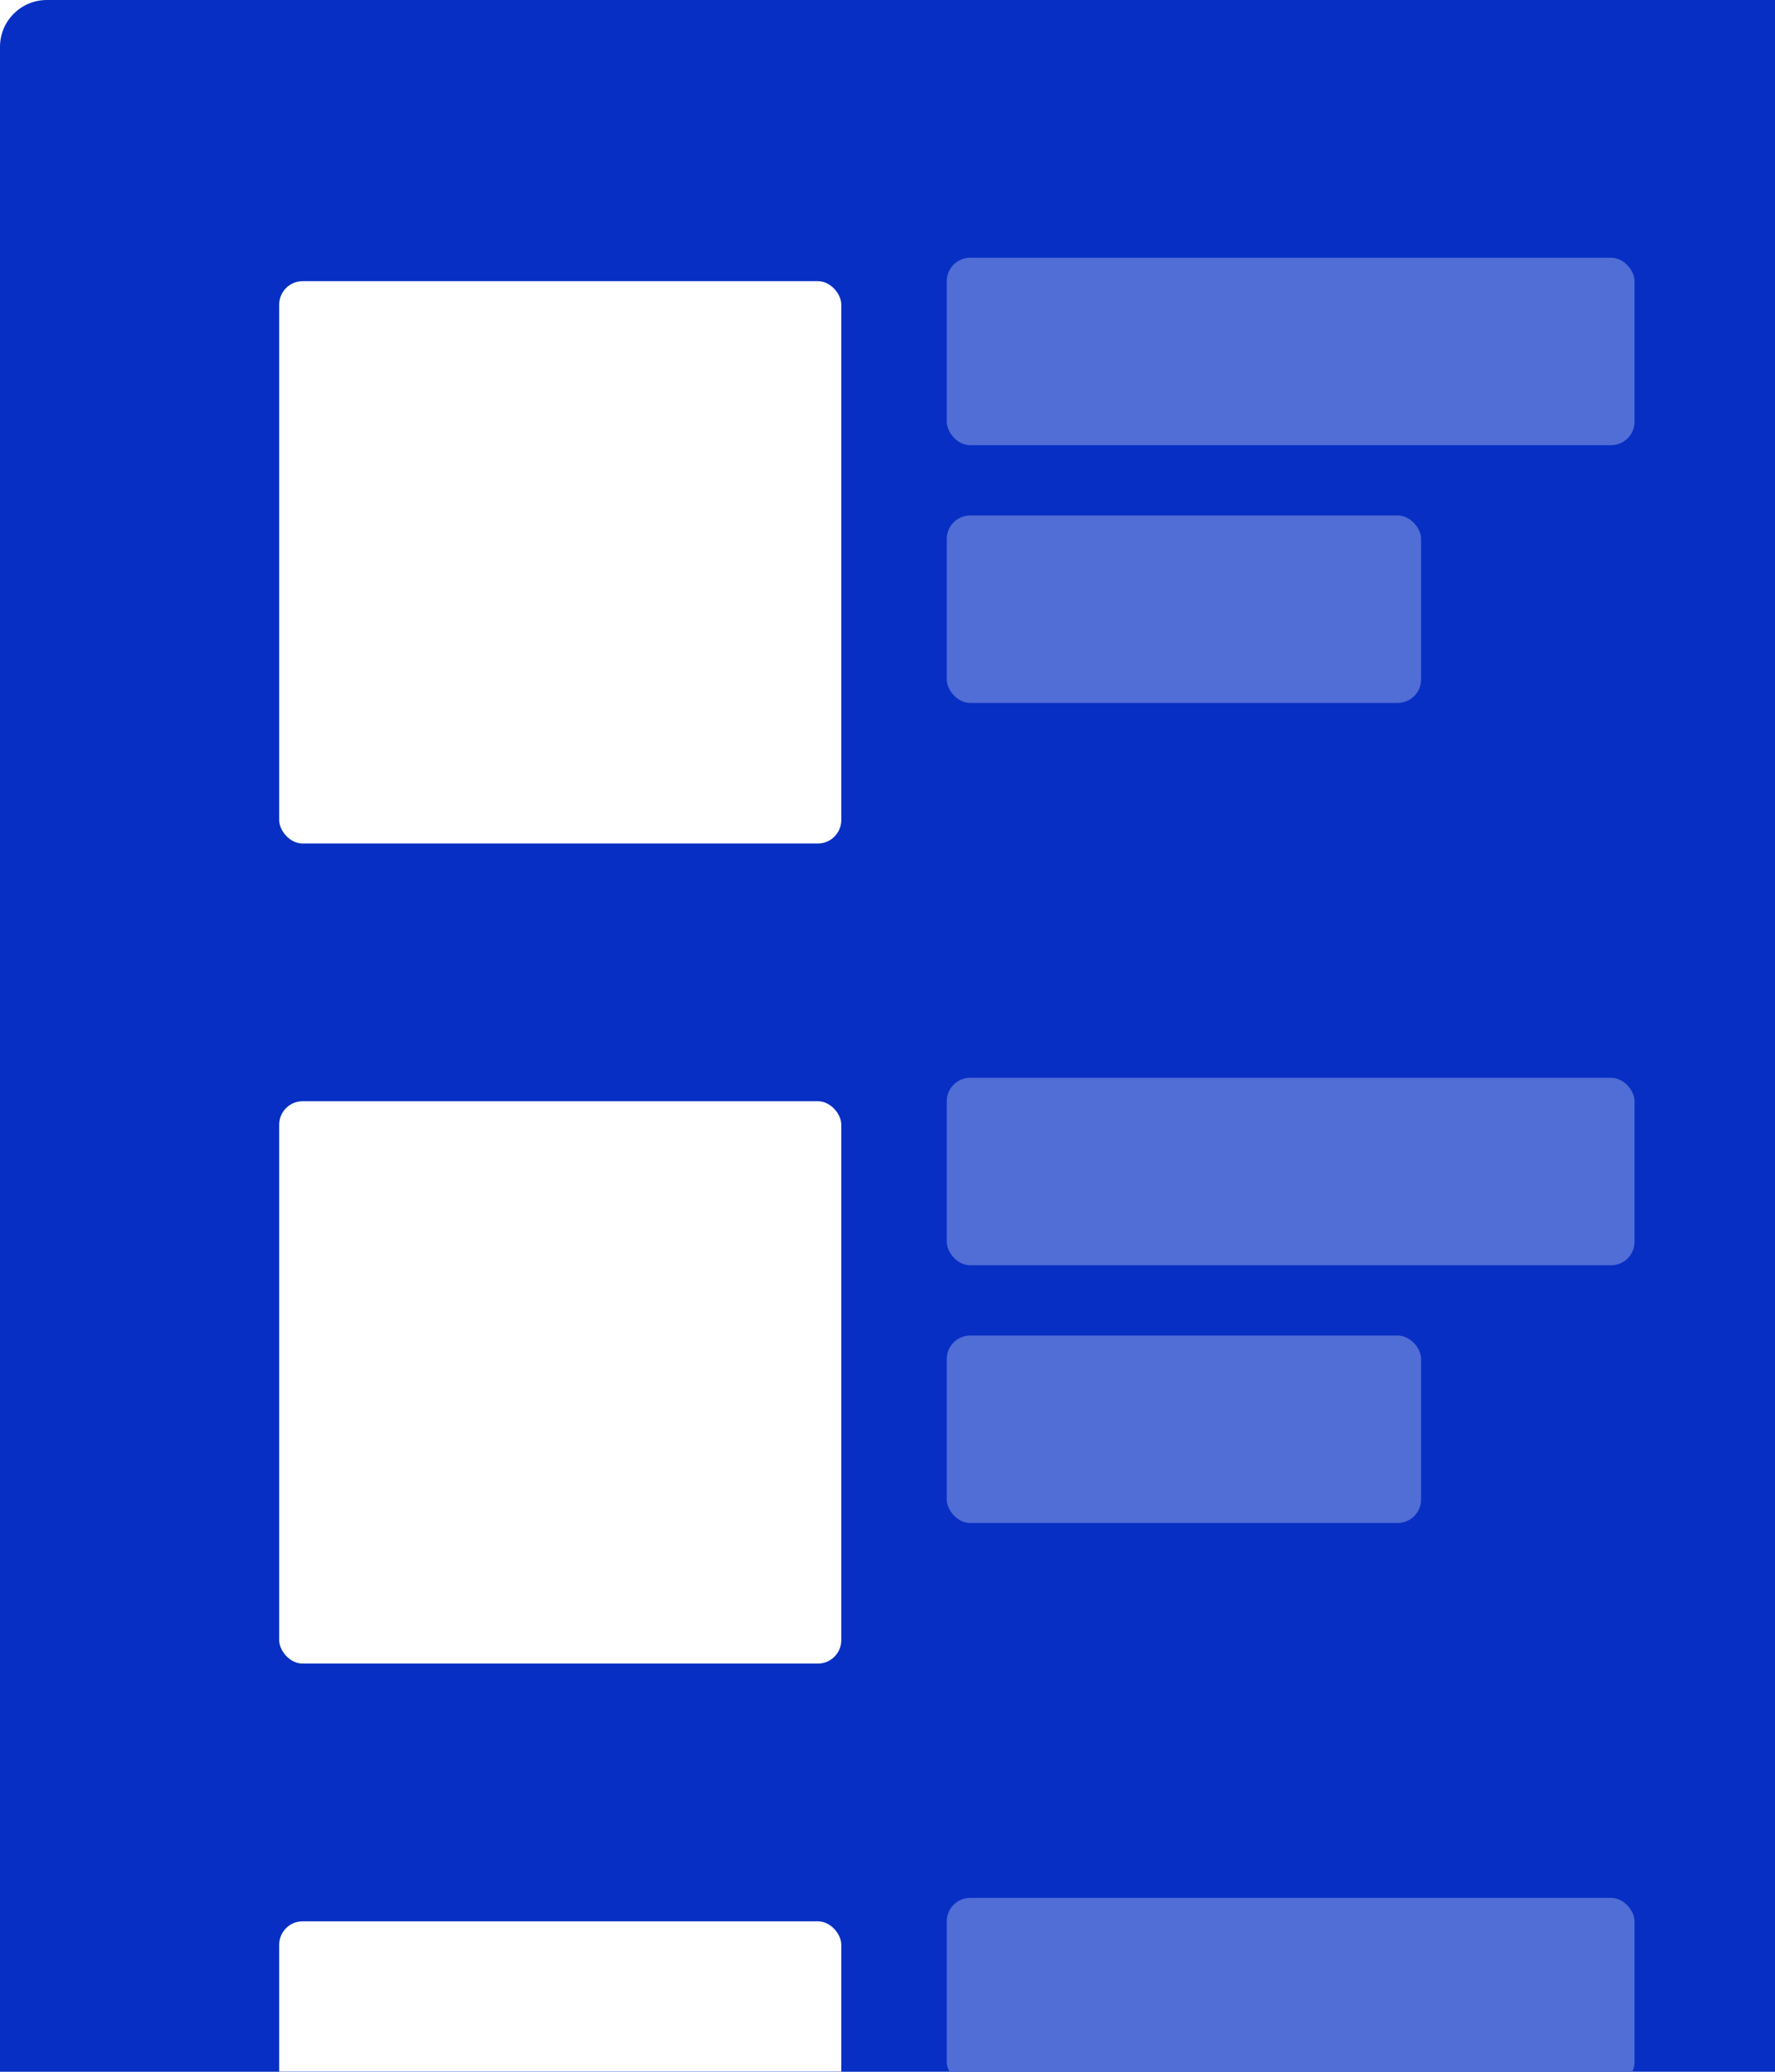 <svg width="180" height="210" viewBox="0 0 180 210" fill="none" xmlns="http://www.w3.org/2000/svg">
<rect width="190" height="266" rx="4.75" fill="#072FC4"/>
<g filter="url(#filter0_i_390_24070)">
<rect x="21.188" y="21.375" width="57" height="57" rx="2.375" fill="white"/>
</g>
<rect x="96.01" y="26.125" width="69.747" height="19" rx="2.375" fill="#516DD6"/>
<rect x="96.01" y="52.25" width="48.101" height="19" rx="2.375" fill="#516DD6"/>
<g filter="url(#filter1_i_390_24070)">
<rect x="21.188" y="104.5" width="57" height="57" rx="2.375" fill="white"/>
</g>
<rect x="96.01" y="109.25" width="69.747" height="19" rx="2.375" fill="#516DD6"/>
<rect x="96.01" y="135.375" width="48.101" height="19" rx="2.375" fill="#516DD6"/>
<g filter="url(#filter2_i_390_24070)">
<rect x="21.188" y="187.625" width="57" height="57" rx="2.375" fill="white"/>
</g>
<rect x="96.01" y="192.375" width="69.747" height="19" rx="2.375" fill="#516DD6"/>
<defs>
<filter id="filter0_i_390_24070" x="21.188" y="21.375" width="64.125" height="64.125" filterUnits="userSpaceOnUse" color-interpolation-filters="sRGB">
<feFlood flood-opacity="0" result="BackgroundImageFix"/>
<feBlend mode="normal" in="SourceGraphic" in2="BackgroundImageFix" result="shape"/>
<feColorMatrix in="SourceAlpha" type="matrix" values="0 0 0 0 0 0 0 0 0 0 0 0 0 0 0 0 0 0 127 0" result="hardAlpha"/>
<feOffset dx="7.125" dy="7.125"/>
<feGaussianBlur stdDeviation="3.562"/>
<feComposite in2="hardAlpha" operator="arithmetic" k2="-1" k3="1"/>
<feColorMatrix type="matrix" values="0 0 0 0 0 0 0 0 0 0 0 0 0 0 0 0 0 0 0.15 0"/>
<feBlend mode="normal" in2="shape" result="effect1_innerShadow_390_24070"/>
</filter>
<filter id="filter1_i_390_24070" x="21.188" y="104.5" width="64.125" height="64.125" filterUnits="userSpaceOnUse" color-interpolation-filters="sRGB">
<feFlood flood-opacity="0" result="BackgroundImageFix"/>
<feBlend mode="normal" in="SourceGraphic" in2="BackgroundImageFix" result="shape"/>
<feColorMatrix in="SourceAlpha" type="matrix" values="0 0 0 0 0 0 0 0 0 0 0 0 0 0 0 0 0 0 127 0" result="hardAlpha"/>
<feOffset dx="7.125" dy="7.125"/>
<feGaussianBlur stdDeviation="3.562"/>
<feComposite in2="hardAlpha" operator="arithmetic" k2="-1" k3="1"/>
<feColorMatrix type="matrix" values="0 0 0 0 0 0 0 0 0 0 0 0 0 0 0 0 0 0 0.15 0"/>
<feBlend mode="normal" in2="shape" result="effect1_innerShadow_390_24070"/>
</filter>
<filter id="filter2_i_390_24070" x="21.188" y="187.625" width="64.125" height="64.125" filterUnits="userSpaceOnUse" color-interpolation-filters="sRGB">
<feFlood flood-opacity="0" result="BackgroundImageFix"/>
<feBlend mode="normal" in="SourceGraphic" in2="BackgroundImageFix" result="shape"/>
<feColorMatrix in="SourceAlpha" type="matrix" values="0 0 0 0 0 0 0 0 0 0 0 0 0 0 0 0 0 0 127 0" result="hardAlpha"/>
<feOffset dx="7.125" dy="7.125"/>
<feGaussianBlur stdDeviation="3.562"/>
<feComposite in2="hardAlpha" operator="arithmetic" k2="-1" k3="1"/>
<feColorMatrix type="matrix" values="0 0 0 0 0 0 0 0 0 0 0 0 0 0 0 0 0 0 0.15 0"/>
<feBlend mode="normal" in2="shape" result="effect1_innerShadow_390_24070"/>
</filter>
</defs>
</svg>
